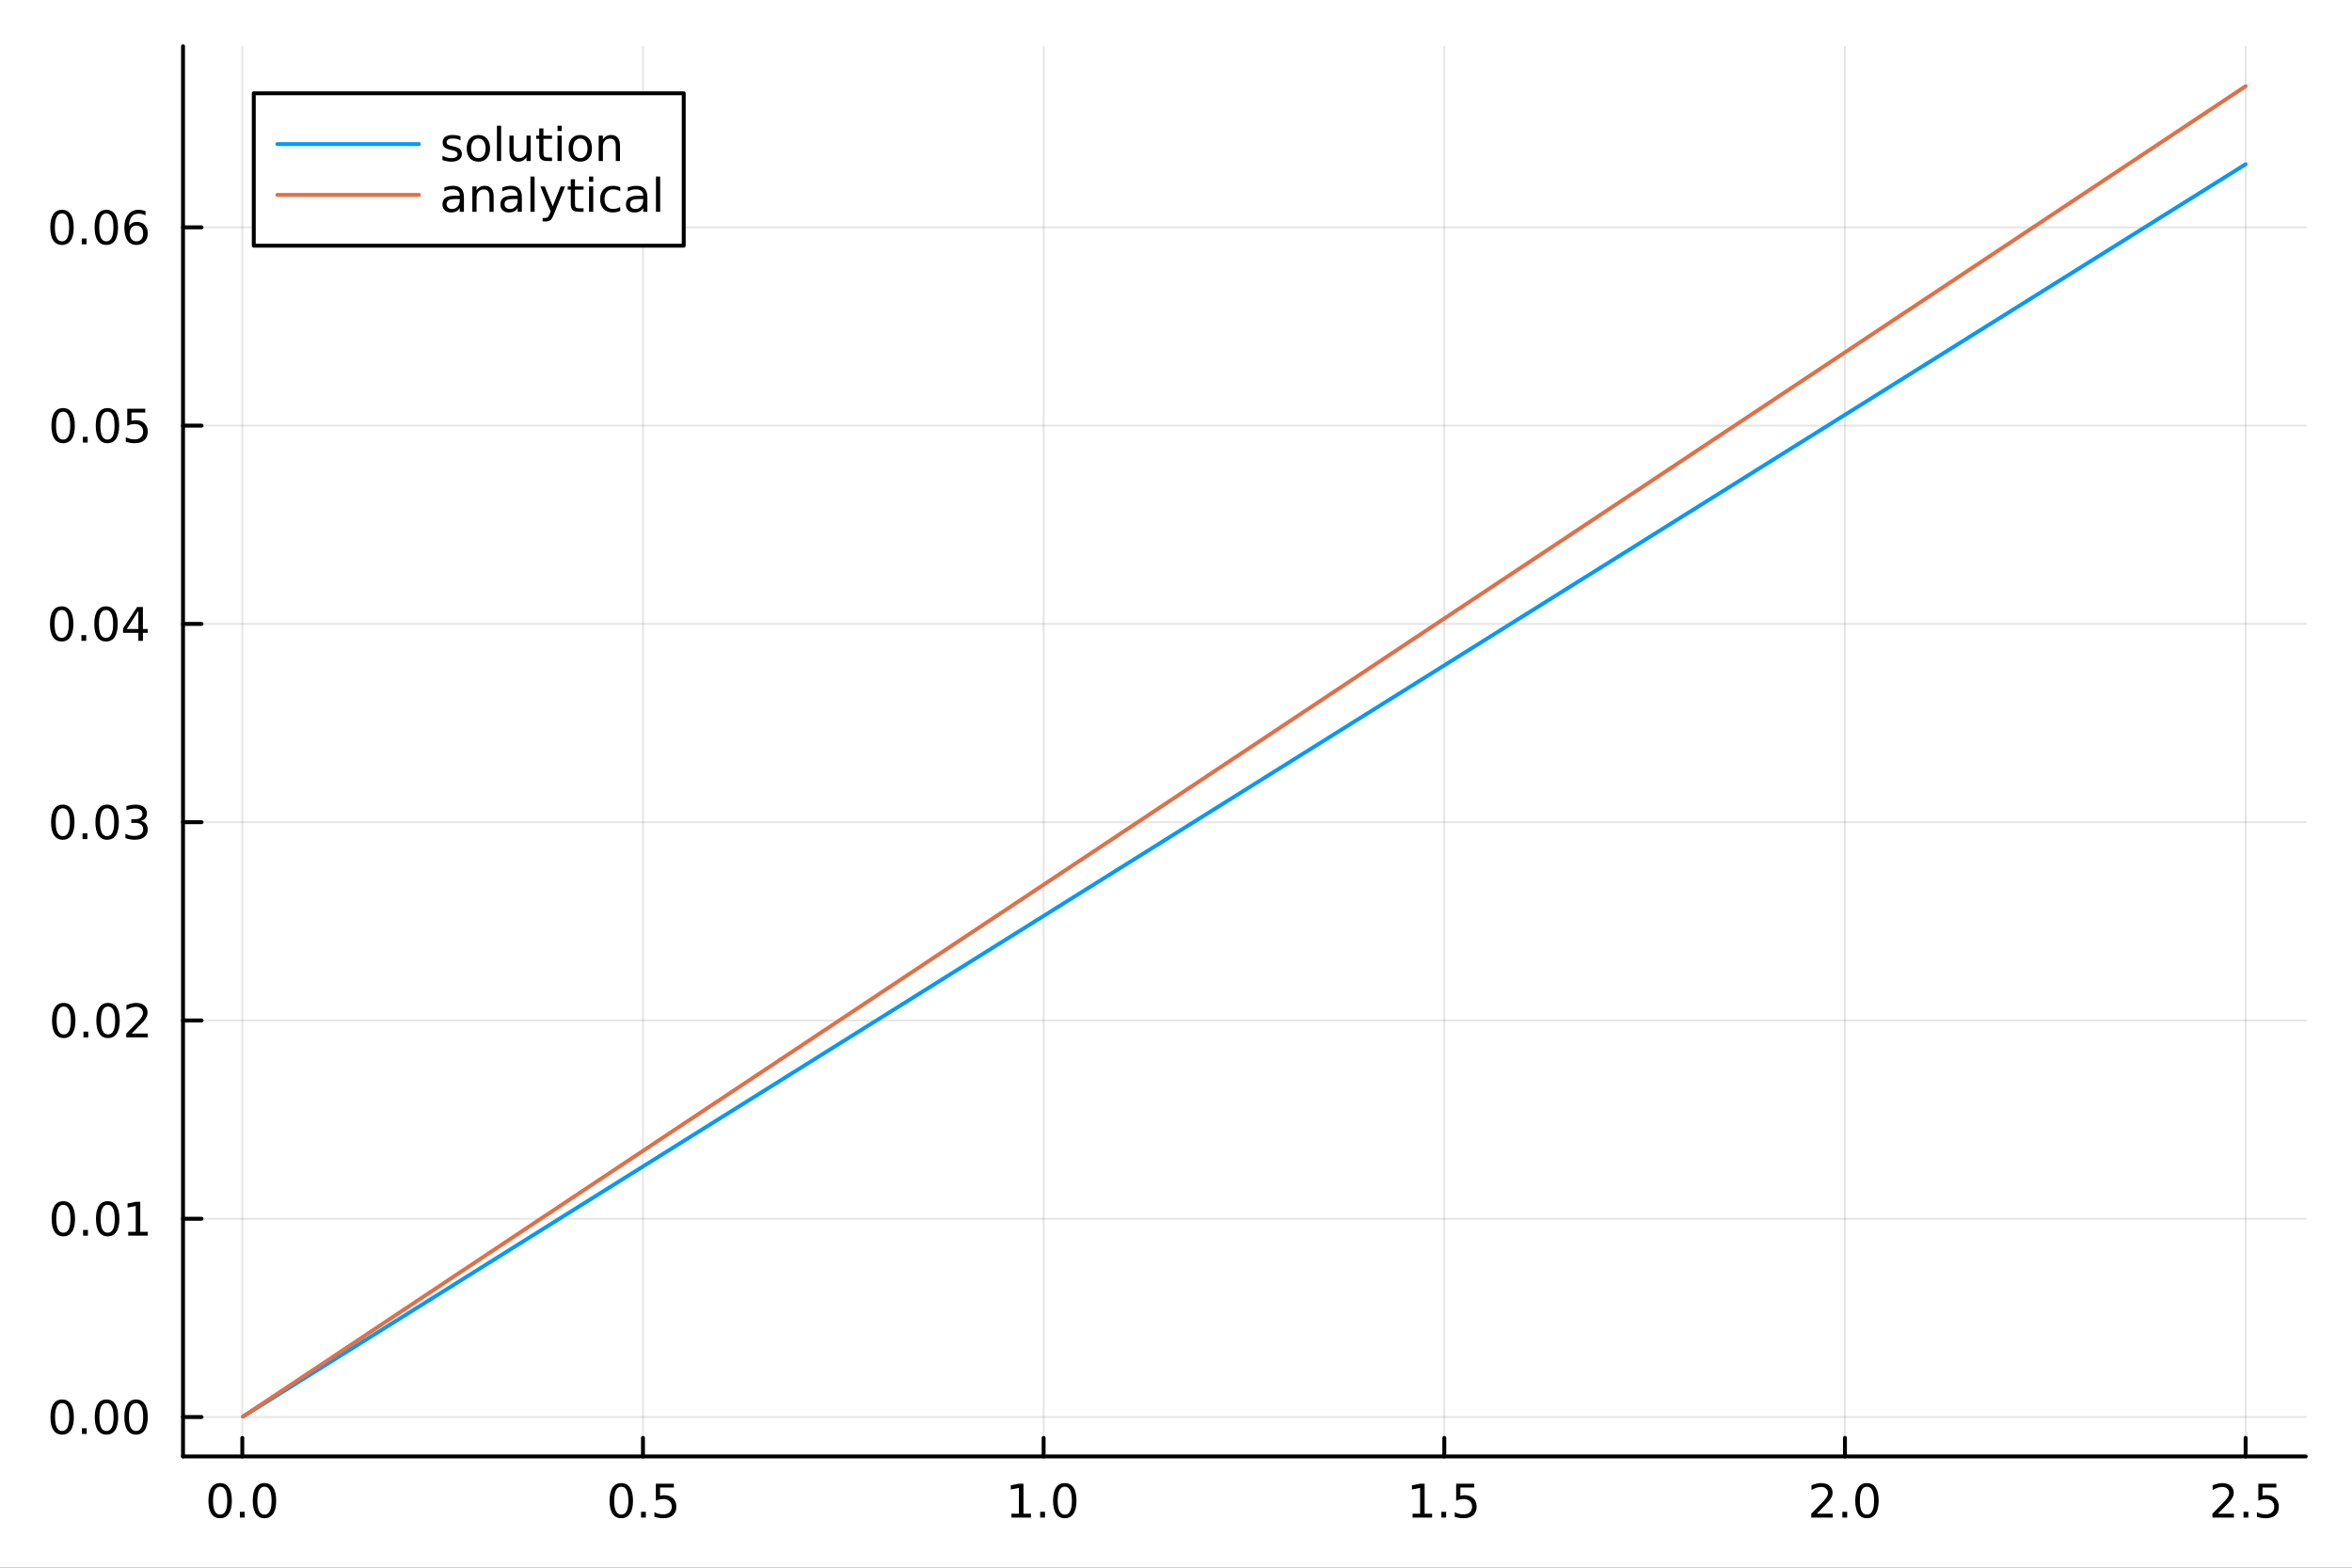<?xml version="1.0" encoding="utf-8"?>
<svg xmlns="http://www.w3.org/2000/svg" xmlns:xlink="http://www.w3.org/1999/xlink" width="600" height="400" viewBox="0 0 2400 1600">
<rect x="0" y="0" width="2400" height="1600" fill="#333333" stroke="none"/>
<defs>
  <clipPath id="clip720">
    <rect x="0" y="0" width="2400" height="1600"/>
  </clipPath>
</defs>
<path clip-path="url(#clip720)" d="M0 1600 L2400 1600 L2400 0 L0 0  Z" fill="#ffffff" fill-rule="evenodd" fill-opacity="1"/>
<defs>
  <clipPath id="clip721">
    <rect x="480" y="0" width="1681" height="1600"/>
  </clipPath>
</defs>
<path clip-path="url(#clip720)" d="M186.76 1486.45 L2352.76 1486.45 L2352.76 47.244 L186.76 47.244  Z" fill="#ffffff" fill-rule="evenodd" fill-opacity="1"/>
<defs>
  <clipPath id="clip722">
    <rect x="186" y="47" width="2167" height="1440"/>
  </clipPath>
</defs>
<polyline clip-path="url(#clip722)" style="stroke:#000000; stroke-linecap:round; stroke-linejoin:round; stroke-width:2; stroke-opacity:0.1; fill:none" points="247.244,1486.45 247.244,47.244 "/>
<polyline clip-path="url(#clip722)" style="stroke:#000000; stroke-linecap:round; stroke-linejoin:round; stroke-width:2; stroke-opacity:0.1; fill:none" points="656.086,1486.45 656.086,47.244 "/>
<polyline clip-path="url(#clip722)" style="stroke:#000000; stroke-linecap:round; stroke-linejoin:round; stroke-width:2; stroke-opacity:0.1; fill:none" points="1064.93,1486.45 1064.93,47.244 "/>
<polyline clip-path="url(#clip722)" style="stroke:#000000; stroke-linecap:round; stroke-linejoin:round; stroke-width:2; stroke-opacity:0.1; fill:none" points="1473.77,1486.45 1473.77,47.244 "/>
<polyline clip-path="url(#clip722)" style="stroke:#000000; stroke-linecap:round; stroke-linejoin:round; stroke-width:2; stroke-opacity:0.1; fill:none" points="1882.61,1486.45 1882.61,47.244 "/>
<polyline clip-path="url(#clip722)" style="stroke:#000000; stroke-linecap:round; stroke-linejoin:round; stroke-width:2; stroke-opacity:0.1; fill:none" points="2291.45,1486.45 2291.45,47.244 "/>
<polyline clip-path="url(#clip720)" style="stroke:#000000; stroke-linecap:round; stroke-linejoin:round; stroke-width:4; stroke-opacity:1; fill:none" points="186.76,1486.45 2352.76,1486.45 "/>
<polyline clip-path="url(#clip720)" style="stroke:#000000; stroke-linecap:round; stroke-linejoin:round; stroke-width:4; stroke-opacity:1; fill:none" points="247.244,1486.45 247.244,1467.55 "/>
<polyline clip-path="url(#clip720)" style="stroke:#000000; stroke-linecap:round; stroke-linejoin:round; stroke-width:4; stroke-opacity:1; fill:none" points="656.086,1486.45 656.086,1467.55 "/>
<polyline clip-path="url(#clip720)" style="stroke:#000000; stroke-linecap:round; stroke-linejoin:round; stroke-width:4; stroke-opacity:1; fill:none" points="1064.93,1486.45 1064.93,1467.55 "/>
<polyline clip-path="url(#clip720)" style="stroke:#000000; stroke-linecap:round; stroke-linejoin:round; stroke-width:4; stroke-opacity:1; fill:none" points="1473.77,1486.45 1473.77,1467.55 "/>
<polyline clip-path="url(#clip720)" style="stroke:#000000; stroke-linecap:round; stroke-linejoin:round; stroke-width:4; stroke-opacity:1; fill:none" points="1882.61,1486.45 1882.61,1467.55 "/>
<polyline clip-path="url(#clip720)" style="stroke:#000000; stroke-linecap:round; stroke-linejoin:round; stroke-width:4; stroke-opacity:1; fill:none" points="2291.45,1486.45 2291.45,1467.55 "/>
<path clip-path="url(#clip720)" d="M224.629 1517.37 Q221.017 1517.37 219.189 1520.93 Q217.383 1524.47 217.383 1531.6 Q217.383 1538.71 219.189 1542.27 Q221.017 1545.82 224.629 1545.82 Q228.263 1545.82 230.068 1542.27 Q231.897 1538.71 231.897 1531.6 Q231.897 1524.47 230.068 1520.93 Q228.263 1517.37 224.629 1517.37 M224.629 1513.66 Q230.439 1513.66 233.494 1518.27 Q236.573 1522.85 236.573 1531.6 Q236.573 1540.33 233.494 1544.94 Q230.439 1549.52 224.629 1549.52 Q218.818 1549.52 215.74 1544.94 Q212.684 1540.33 212.684 1531.6 Q212.684 1522.85 215.74 1518.27 Q218.818 1513.66 224.629 1513.66 Z" fill="#000000" fill-rule="nonzero" fill-opacity="1" /><path clip-path="url(#clip720)" d="M244.791 1542.97 L249.675 1542.97 L249.675 1548.85 L244.791 1548.85 L244.791 1542.97 Z" fill="#000000" fill-rule="nonzero" fill-opacity="1" /><path clip-path="url(#clip720)" d="M269.86 1517.37 Q266.249 1517.37 264.42 1520.93 Q262.614 1524.47 262.614 1531.6 Q262.614 1538.71 264.42 1542.27 Q266.249 1545.82 269.86 1545.82 Q273.494 1545.82 275.3 1542.27 Q277.128 1538.71 277.128 1531.6 Q277.128 1524.47 275.3 1520.93 Q273.494 1517.37 269.86 1517.37 M269.86 1513.66 Q275.67 1513.66 278.726 1518.27 Q281.804 1522.85 281.804 1531.6 Q281.804 1540.33 278.726 1544.94 Q275.67 1549.52 269.86 1549.52 Q264.05 1549.52 260.971 1544.94 Q257.915 1540.33 257.915 1531.6 Q257.915 1522.85 260.971 1518.27 Q264.05 1513.66 269.86 1513.66 Z" fill="#000000" fill-rule="nonzero" fill-opacity="1" /><path clip-path="url(#clip720)" d="M633.968 1517.37 Q630.357 1517.37 628.528 1520.93 Q626.723 1524.47 626.723 1531.6 Q626.723 1538.71 628.528 1542.27 Q630.357 1545.82 633.968 1545.82 Q637.602 1545.82 639.408 1542.27 Q641.237 1538.71 641.237 1531.6 Q641.237 1524.47 639.408 1520.93 Q637.602 1517.37 633.968 1517.37 M633.968 1513.66 Q639.778 1513.66 642.834 1518.27 Q645.913 1522.85 645.913 1531.6 Q645.913 1540.33 642.834 1544.94 Q639.778 1549.52 633.968 1549.52 Q628.158 1549.52 625.079 1544.94 Q622.024 1540.33 622.024 1531.6 Q622.024 1522.85 625.079 1518.27 Q628.158 1513.66 633.968 1513.66 Z" fill="#000000" fill-rule="nonzero" fill-opacity="1" /><path clip-path="url(#clip720)" d="M654.13 1542.97 L659.014 1542.97 L659.014 1548.85 L654.13 1548.85 L654.13 1542.97 Z" fill="#000000" fill-rule="nonzero" fill-opacity="1" /><path clip-path="url(#clip720)" d="M669.246 1514.29 L687.602 1514.29 L687.602 1518.22 L673.528 1518.22 L673.528 1526.7 Q674.547 1526.35 675.565 1526.19 Q676.584 1526 677.602 1526 Q683.389 1526 686.769 1529.17 Q690.149 1532.34 690.149 1537.76 Q690.149 1543.34 686.676 1546.44 Q683.204 1549.52 676.885 1549.52 Q674.709 1549.52 672.44 1549.15 Q670.195 1548.78 667.788 1548.04 L667.788 1543.34 Q669.871 1544.47 672.093 1545.03 Q674.315 1545.58 676.792 1545.58 Q680.797 1545.58 683.135 1543.48 Q685.473 1541.37 685.473 1537.76 Q685.473 1534.15 683.135 1532.04 Q680.797 1529.94 676.792 1529.94 Q674.917 1529.94 673.042 1530.35 Q671.19 1530.77 669.246 1531.65 L669.246 1514.29 Z" fill="#000000" fill-rule="nonzero" fill-opacity="1" /><path clip-path="url(#clip720)" d="M1032.08 1544.91 L1039.72 1544.91 L1039.72 1518.55 L1031.41 1520.21 L1031.41 1515.95 L1039.67 1514.29 L1044.35 1514.29 L1044.35 1544.91 L1051.99 1544.91 L1051.99 1548.85 L1032.08 1548.85 L1032.08 1544.91 Z" fill="#000000" fill-rule="nonzero" fill-opacity="1" /><path clip-path="url(#clip720)" d="M1061.43 1542.97 L1066.32 1542.97 L1066.32 1548.85 L1061.43 1548.85 L1061.43 1542.97 Z" fill="#000000" fill-rule="nonzero" fill-opacity="1" /><path clip-path="url(#clip720)" d="M1086.5 1517.37 Q1082.89 1517.37 1081.06 1520.93 Q1079.26 1524.47 1079.26 1531.6 Q1079.26 1538.71 1081.06 1542.27 Q1082.89 1545.82 1086.5 1545.82 Q1090.14 1545.82 1091.94 1542.27 Q1093.77 1538.71 1093.77 1531.6 Q1093.77 1524.47 1091.94 1520.93 Q1090.14 1517.37 1086.5 1517.37 M1086.5 1513.66 Q1092.31 1513.66 1095.37 1518.27 Q1098.45 1522.85 1098.45 1531.6 Q1098.45 1540.33 1095.37 1544.94 Q1092.31 1549.52 1086.5 1549.52 Q1080.69 1549.52 1077.61 1544.94 Q1074.56 1540.33 1074.56 1531.6 Q1074.56 1522.85 1077.61 1518.27 Q1080.69 1513.66 1086.5 1513.66 Z" fill="#000000" fill-rule="nonzero" fill-opacity="1" /><path clip-path="url(#clip720)" d="M1441.42 1544.91 L1449.06 1544.91 L1449.06 1518.55 L1440.75 1520.21 L1440.75 1515.95 L1449.01 1514.29 L1453.69 1514.29 L1453.69 1544.91 L1461.33 1544.91 L1461.33 1548.85 L1441.42 1548.85 L1441.42 1544.91 Z" fill="#000000" fill-rule="nonzero" fill-opacity="1" /><path clip-path="url(#clip720)" d="M1470.77 1542.97 L1475.66 1542.97 L1475.66 1548.85 L1470.77 1548.85 L1470.77 1542.97 Z" fill="#000000" fill-rule="nonzero" fill-opacity="1" /><path clip-path="url(#clip720)" d="M1485.89 1514.29 L1504.24 1514.29 L1504.24 1518.22 L1490.17 1518.22 L1490.17 1526.7 Q1491.19 1526.35 1492.21 1526.19 Q1493.23 1526 1494.24 1526 Q1500.03 1526 1503.41 1529.17 Q1506.79 1532.34 1506.79 1537.76 Q1506.79 1543.34 1503.32 1546.44 Q1499.85 1549.52 1493.53 1549.52 Q1491.35 1549.52 1489.08 1549.15 Q1486.84 1548.78 1484.43 1548.04 L1484.43 1543.34 Q1486.51 1544.47 1488.74 1545.03 Q1490.96 1545.58 1493.43 1545.58 Q1497.44 1545.58 1499.78 1543.48 Q1502.11 1541.37 1502.11 1537.76 Q1502.11 1534.15 1499.78 1532.04 Q1497.44 1529.94 1493.43 1529.94 Q1491.56 1529.94 1489.68 1530.35 Q1487.83 1530.77 1485.89 1531.65 L1485.89 1514.29 Z" fill="#000000" fill-rule="nonzero" fill-opacity="1" /><path clip-path="url(#clip720)" d="M1853.85 1544.91 L1870.17 1544.91 L1870.17 1548.85 L1848.23 1548.85 L1848.23 1544.91 Q1850.89 1542.16 1855.47 1537.53 Q1860.08 1532.88 1861.26 1531.53 Q1863.5 1529.01 1864.38 1527.27 Q1865.29 1525.51 1865.29 1523.82 Q1865.29 1521.07 1863.34 1519.33 Q1861.42 1517.6 1858.32 1517.6 Q1856.12 1517.6 1853.67 1518.36 Q1851.24 1519.13 1848.46 1520.68 L1848.46 1515.95 Q1851.28 1514.82 1853.73 1514.24 Q1856.19 1513.66 1858.23 1513.66 Q1863.6 1513.66 1866.79 1516.35 Q1869.98 1519.03 1869.98 1523.52 Q1869.98 1525.65 1869.17 1527.57 Q1868.39 1529.47 1866.28 1532.07 Q1865.7 1532.74 1862.6 1535.95 Q1859.5 1539.15 1853.85 1544.91 Z" fill="#000000" fill-rule="nonzero" fill-opacity="1" /><path clip-path="url(#clip720)" d="M1879.98 1542.97 L1884.87 1542.97 L1884.87 1548.85 L1879.98 1548.85 L1879.98 1542.97 Z" fill="#000000" fill-rule="nonzero" fill-opacity="1" /><path clip-path="url(#clip720)" d="M1905.05 1517.37 Q1901.44 1517.37 1899.61 1520.93 Q1897.81 1524.47 1897.81 1531.6 Q1897.81 1538.71 1899.61 1542.27 Q1901.44 1545.82 1905.05 1545.82 Q1908.69 1545.82 1910.49 1542.27 Q1912.32 1538.71 1912.32 1531.6 Q1912.32 1524.47 1910.49 1520.93 Q1908.69 1517.37 1905.05 1517.37 M1905.05 1513.66 Q1910.86 1513.66 1913.92 1518.27 Q1917 1522.85 1917 1531.6 Q1917 1540.33 1913.92 1544.94 Q1910.86 1549.52 1905.05 1549.52 Q1899.24 1549.52 1896.17 1544.94 Q1893.11 1540.33 1893.11 1531.6 Q1893.11 1522.85 1896.17 1518.27 Q1899.24 1513.66 1905.05 1513.66 Z" fill="#000000" fill-rule="nonzero" fill-opacity="1" /><path clip-path="url(#clip720)" d="M2263.19 1544.91 L2279.51 1544.91 L2279.51 1548.85 L2257.57 1548.85 L2257.57 1544.91 Q2260.23 1542.16 2264.81 1537.53 Q2269.42 1532.88 2270.6 1531.53 Q2272.84 1529.01 2273.72 1527.27 Q2274.63 1525.51 2274.63 1523.82 Q2274.63 1521.07 2272.68 1519.33 Q2270.76 1517.6 2267.66 1517.6 Q2265.46 1517.6 2263.01 1518.36 Q2260.57 1519.13 2257.8 1520.68 L2257.8 1515.95 Q2260.62 1514.82 2263.07 1514.24 Q2265.53 1513.66 2267.57 1513.66 Q2272.94 1513.66 2276.13 1516.35 Q2279.32 1519.03 2279.32 1523.52 Q2279.32 1525.65 2278.51 1527.57 Q2277.73 1529.47 2275.62 1532.07 Q2275.04 1532.74 2271.94 1535.95 Q2268.84 1539.15 2263.19 1544.91 Z" fill="#000000" fill-rule="nonzero" fill-opacity="1" /><path clip-path="url(#clip720)" d="M2289.32 1542.97 L2294.21 1542.97 L2294.21 1548.85 L2289.32 1548.85 L2289.32 1542.97 Z" fill="#000000" fill-rule="nonzero" fill-opacity="1" /><path clip-path="url(#clip720)" d="M2304.44 1514.29 L2322.8 1514.29 L2322.8 1518.22 L2308.72 1518.22 L2308.72 1526.7 Q2309.74 1526.35 2310.76 1526.19 Q2311.78 1526 2312.8 1526 Q2318.58 1526 2321.96 1529.17 Q2325.34 1532.34 2325.34 1537.76 Q2325.34 1543.34 2321.87 1546.44 Q2318.4 1549.52 2312.08 1549.52 Q2309.9 1549.52 2307.63 1549.15 Q2305.39 1548.78 2302.98 1548.04 L2302.98 1543.34 Q2305.07 1544.47 2307.29 1545.03 Q2309.51 1545.58 2311.99 1545.58 Q2315.99 1545.58 2318.33 1543.48 Q2320.67 1541.37 2320.67 1537.76 Q2320.67 1534.15 2318.33 1532.04 Q2315.99 1529.94 2311.99 1529.94 Q2310.11 1529.94 2308.24 1530.35 Q2306.38 1530.77 2304.44 1531.65 L2304.44 1514.29 Z" fill="#000000" fill-rule="nonzero" fill-opacity="1" /><polyline clip-path="url(#clip722)" style="stroke:#000000; stroke-linecap:round; stroke-linejoin:round; stroke-width:2; stroke-opacity:0.1; fill:none" points="186.76,1446.23 2352.76,1446.23 "/>
<polyline clip-path="url(#clip722)" style="stroke:#000000; stroke-linecap:round; stroke-linejoin:round; stroke-width:2; stroke-opacity:0.1; fill:none" points="186.76,1243.86 2352.76,1243.86 "/>
<polyline clip-path="url(#clip722)" style="stroke:#000000; stroke-linecap:round; stroke-linejoin:round; stroke-width:2; stroke-opacity:0.1; fill:none" points="186.76,1041.5 2352.76,1041.5 "/>
<polyline clip-path="url(#clip722)" style="stroke:#000000; stroke-linecap:round; stroke-linejoin:round; stroke-width:2; stroke-opacity:0.1; fill:none" points="186.76,839.135 2352.76,839.135 "/>
<polyline clip-path="url(#clip722)" style="stroke:#000000; stroke-linecap:round; stroke-linejoin:round; stroke-width:2; stroke-opacity:0.1; fill:none" points="186.76,636.771 2352.76,636.771 "/>
<polyline clip-path="url(#clip722)" style="stroke:#000000; stroke-linecap:round; stroke-linejoin:round; stroke-width:2; stroke-opacity:0.1; fill:none" points="186.76,434.407 2352.76,434.407 "/>
<polyline clip-path="url(#clip722)" style="stroke:#000000; stroke-linecap:round; stroke-linejoin:round; stroke-width:2; stroke-opacity:0.1; fill:none" points="186.76,232.043 2352.76,232.043 "/>
<polyline clip-path="url(#clip720)" style="stroke:#000000; stroke-linecap:round; stroke-linejoin:round; stroke-width:4; stroke-opacity:1; fill:none" points="186.76,1486.45 186.76,47.244 "/>
<polyline clip-path="url(#clip720)" style="stroke:#000000; stroke-linecap:round; stroke-linejoin:round; stroke-width:4; stroke-opacity:1; fill:none" points="186.76,1446.23 205.658,1446.23 "/>
<polyline clip-path="url(#clip720)" style="stroke:#000000; stroke-linecap:round; stroke-linejoin:round; stroke-width:4; stroke-opacity:1; fill:none" points="186.76,1243.86 205.658,1243.86 "/>
<polyline clip-path="url(#clip720)" style="stroke:#000000; stroke-linecap:round; stroke-linejoin:round; stroke-width:4; stroke-opacity:1; fill:none" points="186.76,1041.5 205.658,1041.5 "/>
<polyline clip-path="url(#clip720)" style="stroke:#000000; stroke-linecap:round; stroke-linejoin:round; stroke-width:4; stroke-opacity:1; fill:none" points="186.76,839.135 205.658,839.135 "/>
<polyline clip-path="url(#clip720)" style="stroke:#000000; stroke-linecap:round; stroke-linejoin:round; stroke-width:4; stroke-opacity:1; fill:none" points="186.76,636.771 205.658,636.771 "/>
<polyline clip-path="url(#clip720)" style="stroke:#000000; stroke-linecap:round; stroke-linejoin:round; stroke-width:4; stroke-opacity:1; fill:none" points="186.76,434.407 205.658,434.407 "/>
<polyline clip-path="url(#clip720)" style="stroke:#000000; stroke-linecap:round; stroke-linejoin:round; stroke-width:4; stroke-opacity:1; fill:none" points="186.76,232.043 205.658,232.043 "/>
<path clip-path="url(#clip720)" d="M63.423 1432.03 Q59.812 1432.03 57.983 1435.59 Q56.177 1439.13 56.177 1446.26 Q56.177 1453.37 57.983 1456.93 Q59.812 1460.47 63.423 1460.47 Q67.057 1460.47 68.862 1456.93 Q70.691 1453.37 70.691 1446.26 Q70.691 1439.13 68.862 1435.59 Q67.057 1432.03 63.423 1432.03 M63.423 1428.32 Q69.233 1428.32 72.288 1432.93 Q75.367 1437.51 75.367 1446.26 Q75.367 1454.99 72.288 1459.6 Q69.233 1464.18 63.423 1464.18 Q57.612 1464.18 54.534 1459.6 Q51.478 1454.99 51.478 1446.26 Q51.478 1437.51 54.534 1432.93 Q57.612 1428.32 63.423 1428.32 Z" fill="#000000" fill-rule="nonzero" fill-opacity="1" /><path clip-path="url(#clip720)" d="M83.585 1457.63 L88.469 1457.63 L88.469 1463.51 L83.585 1463.51 L83.585 1457.63 Z" fill="#000000" fill-rule="nonzero" fill-opacity="1" /><path clip-path="url(#clip720)" d="M108.654 1432.03 Q105.043 1432.03 103.214 1435.59 Q101.409 1439.13 101.409 1446.26 Q101.409 1453.37 103.214 1456.93 Q105.043 1460.47 108.654 1460.47 Q112.288 1460.47 114.094 1456.93 Q115.922 1453.37 115.922 1446.26 Q115.922 1439.13 114.094 1435.59 Q112.288 1432.03 108.654 1432.03 M108.654 1428.32 Q114.464 1428.32 117.52 1432.93 Q120.598 1437.51 120.598 1446.26 Q120.598 1454.99 117.52 1459.6 Q114.464 1464.18 108.654 1464.18 Q102.844 1464.18 99.765 1459.6 Q96.71 1454.99 96.71 1446.26 Q96.71 1437.51 99.765 1432.93 Q102.844 1428.32 108.654 1428.32 Z" fill="#000000" fill-rule="nonzero" fill-opacity="1" /><path clip-path="url(#clip720)" d="M138.816 1432.03 Q135.205 1432.03 133.376 1435.59 Q131.57 1439.13 131.57 1446.26 Q131.57 1453.37 133.376 1456.93 Q135.205 1460.47 138.816 1460.47 Q142.45 1460.47 144.256 1456.93 Q146.084 1453.37 146.084 1446.26 Q146.084 1439.13 144.256 1435.59 Q142.45 1432.03 138.816 1432.03 M138.816 1428.32 Q144.626 1428.32 147.681 1432.93 Q150.76 1437.51 150.76 1446.26 Q150.76 1454.99 147.681 1459.6 Q144.626 1464.18 138.816 1464.18 Q133.006 1464.18 129.927 1459.6 Q126.871 1454.99 126.871 1446.26 Q126.871 1437.51 129.927 1432.93 Q133.006 1428.32 138.816 1428.32 Z" fill="#000000" fill-rule="nonzero" fill-opacity="1" /><path clip-path="url(#clip720)" d="M64.65 1229.66 Q61.038 1229.66 59.21 1233.23 Q57.404 1236.77 57.404 1243.9 Q57.404 1251 59.21 1254.57 Q61.038 1258.11 64.65 1258.11 Q68.284 1258.11 70.089 1254.57 Q71.918 1251 71.918 1243.9 Q71.918 1236.77 70.089 1233.23 Q68.284 1229.66 64.65 1229.66 M64.65 1225.96 Q70.46 1225.96 73.515 1230.56 Q76.594 1235.15 76.594 1243.9 Q76.594 1252.62 73.515 1257.23 Q70.46 1261.81 64.65 1261.81 Q58.839 1261.81 55.761 1257.23 Q52.705 1252.62 52.705 1243.9 Q52.705 1235.15 55.761 1230.56 Q58.839 1225.96 64.65 1225.96 Z" fill="#000000" fill-rule="nonzero" fill-opacity="1" /><path clip-path="url(#clip720)" d="M84.811 1255.26 L89.696 1255.26 L89.696 1261.14 L84.811 1261.14 L84.811 1255.26 Z" fill="#000000" fill-rule="nonzero" fill-opacity="1" /><path clip-path="url(#clip720)" d="M109.881 1229.66 Q106.27 1229.66 104.441 1233.23 Q102.635 1236.77 102.635 1243.9 Q102.635 1251 104.441 1254.57 Q106.27 1258.11 109.881 1258.11 Q113.515 1258.11 115.32 1254.57 Q117.149 1251 117.149 1243.9 Q117.149 1236.77 115.32 1233.23 Q113.515 1229.66 109.881 1229.66 M109.881 1225.96 Q115.691 1225.96 118.746 1230.56 Q121.825 1235.15 121.825 1243.9 Q121.825 1252.62 118.746 1257.23 Q115.691 1261.81 109.881 1261.81 Q104.071 1261.81 100.992 1257.23 Q97.936 1252.62 97.936 1243.9 Q97.936 1235.15 100.992 1230.56 Q104.071 1225.96 109.881 1225.96 Z" fill="#000000" fill-rule="nonzero" fill-opacity="1" /><path clip-path="url(#clip720)" d="M130.853 1257.21 L138.492 1257.21 L138.492 1230.84 L130.182 1232.51 L130.182 1228.25 L138.445 1226.58 L143.121 1226.58 L143.121 1257.21 L150.76 1257.21 L150.76 1261.14 L130.853 1261.14 L130.853 1257.21 Z" fill="#000000" fill-rule="nonzero" fill-opacity="1" /><path clip-path="url(#clip720)" d="M65.02 1027.3 Q61.409 1027.3 59.58 1030.86 Q57.775 1034.4 57.775 1041.53 Q57.775 1048.64 59.58 1052.21 Q61.409 1055.75 65.02 1055.75 Q68.654 1055.75 70.46 1052.21 Q72.288 1048.64 72.288 1041.53 Q72.288 1034.4 70.46 1030.86 Q68.654 1027.3 65.02 1027.3 M65.02 1023.59 Q70.83 1023.59 73.885 1028.2 Q76.964 1032.78 76.964 1041.53 Q76.964 1050.26 73.885 1054.87 Q70.83 1059.45 65.02 1059.45 Q59.21 1059.45 56.131 1054.87 Q53.075 1050.26 53.075 1041.53 Q53.075 1032.78 56.131 1028.2 Q59.21 1023.59 65.02 1023.59 Z" fill="#000000" fill-rule="nonzero" fill-opacity="1" /><path clip-path="url(#clip720)" d="M85.182 1052.9 L90.066 1052.9 L90.066 1058.78 L85.182 1058.78 L85.182 1052.9 Z" fill="#000000" fill-rule="nonzero" fill-opacity="1" /><path clip-path="url(#clip720)" d="M110.251 1027.3 Q106.64 1027.3 104.811 1030.86 Q103.006 1034.4 103.006 1041.53 Q103.006 1048.64 104.811 1052.21 Q106.64 1055.75 110.251 1055.75 Q113.885 1055.75 115.691 1052.21 Q117.52 1048.64 117.52 1041.53 Q117.52 1034.4 115.691 1030.86 Q113.885 1027.3 110.251 1027.3 M110.251 1023.59 Q116.061 1023.59 119.117 1028.2 Q122.195 1032.78 122.195 1041.53 Q122.195 1050.26 119.117 1054.87 Q116.061 1059.45 110.251 1059.45 Q104.441 1059.45 101.362 1054.87 Q98.307 1050.26 98.307 1041.53 Q98.307 1032.78 101.362 1028.2 Q104.441 1023.59 110.251 1023.59 Z" fill="#000000" fill-rule="nonzero" fill-opacity="1" /><path clip-path="url(#clip720)" d="M134.441 1054.84 L150.76 1054.84 L150.76 1058.78 L128.816 1058.78 L128.816 1054.84 Q131.478 1052.09 136.061 1047.46 Q140.668 1042.81 141.848 1041.46 Q144.093 1038.94 144.973 1037.21 Q145.876 1035.45 145.876 1033.76 Q145.876 1031 143.931 1029.27 Q142.01 1027.53 138.908 1027.53 Q136.709 1027.53 134.256 1028.29 Q131.825 1029.06 129.047 1030.61 L129.047 1025.89 Q131.871 1024.75 134.325 1024.17 Q136.779 1023.59 138.816 1023.59 Q144.186 1023.59 147.38 1026.28 Q150.575 1028.96 150.575 1033.46 Q150.575 1035.58 149.765 1037.51 Q148.978 1039.4 146.871 1042 Q146.293 1042.67 143.191 1045.89 Q140.089 1049.08 134.441 1054.84 Z" fill="#000000" fill-rule="nonzero" fill-opacity="1" /><path clip-path="url(#clip720)" d="M64.071 824.934 Q60.46 824.934 58.631 828.499 Q56.825 832.04 56.825 839.17 Q56.825 846.276 58.631 849.841 Q60.46 853.383 64.071 853.383 Q67.705 853.383 69.51 849.841 Q71.339 846.276 71.339 839.17 Q71.339 832.04 69.51 828.499 Q67.705 824.934 64.071 824.934 M64.071 821.23 Q69.881 821.23 72.936 825.837 Q76.015 830.42 76.015 839.17 Q76.015 847.897 72.936 852.503 Q69.881 857.086 64.071 857.086 Q58.261 857.086 55.182 852.503 Q52.126 847.897 52.126 839.17 Q52.126 830.42 55.182 825.837 Q58.261 821.23 64.071 821.23 Z" fill="#000000" fill-rule="nonzero" fill-opacity="1" /><path clip-path="url(#clip720)" d="M84.233 850.536 L89.117 850.536 L89.117 856.415 L84.233 856.415 L84.233 850.536 Z" fill="#000000" fill-rule="nonzero" fill-opacity="1" /><path clip-path="url(#clip720)" d="M109.302 824.934 Q105.691 824.934 103.862 828.499 Q102.057 832.04 102.057 839.17 Q102.057 846.276 103.862 849.841 Q105.691 853.383 109.302 853.383 Q112.936 853.383 114.742 849.841 Q116.57 846.276 116.57 839.17 Q116.57 832.04 114.742 828.499 Q112.936 824.934 109.302 824.934 M109.302 821.23 Q115.112 821.23 118.168 825.837 Q121.246 830.42 121.246 839.17 Q121.246 847.897 118.168 852.503 Q115.112 857.086 109.302 857.086 Q103.492 857.086 100.413 852.503 Q97.358 847.897 97.358 839.17 Q97.358 830.42 100.413 825.837 Q103.492 821.23 109.302 821.23 Z" fill="#000000" fill-rule="nonzero" fill-opacity="1" /><path clip-path="url(#clip720)" d="M143.631 837.781 Q146.987 838.499 148.862 840.767 Q150.76 843.036 150.76 846.369 Q150.76 851.485 147.242 854.286 Q143.723 857.086 137.242 857.086 Q135.066 857.086 132.751 856.647 Q130.459 856.23 128.006 855.374 L128.006 850.86 Q129.95 851.994 132.265 852.573 Q134.58 853.151 137.103 853.151 Q141.501 853.151 143.793 851.415 Q146.107 849.679 146.107 846.369 Q146.107 843.313 143.955 841.6 Q141.825 839.864 138.006 839.864 L133.978 839.864 L133.978 836.022 L138.191 836.022 Q141.64 836.022 143.468 834.656 Q145.297 833.267 145.297 830.675 Q145.297 828.013 143.399 826.601 Q141.524 825.165 138.006 825.165 Q136.084 825.165 133.885 825.582 Q131.686 825.999 129.047 826.878 L129.047 822.712 Q131.709 821.971 134.024 821.601 Q136.362 821.23 138.422 821.23 Q143.746 821.23 146.848 823.661 Q149.95 826.068 149.95 830.188 Q149.95 833.059 148.306 835.05 Q146.663 837.017 143.631 837.781 Z" fill="#000000" fill-rule="nonzero" fill-opacity="1" /><path clip-path="url(#clip720)" d="M62.937 622.57 Q59.325 622.57 57.497 626.135 Q55.691 629.676 55.691 636.806 Q55.691 643.912 57.497 647.477 Q59.325 651.019 62.937 651.019 Q66.571 651.019 68.376 647.477 Q70.205 643.912 70.205 636.806 Q70.205 629.676 68.376 626.135 Q66.571 622.57 62.937 622.57 M62.937 618.866 Q68.747 618.866 71.802 623.473 Q74.881 628.056 74.881 636.806 Q74.881 645.533 71.802 650.139 Q68.747 654.723 62.937 654.723 Q57.126 654.723 54.048 650.139 Q50.992 645.533 50.992 636.806 Q50.992 628.056 54.048 623.473 Q57.126 618.866 62.937 618.866 Z" fill="#000000" fill-rule="nonzero" fill-opacity="1" /><path clip-path="url(#clip720)" d="M83.098 648.172 L87.983 648.172 L87.983 654.051 L83.098 654.051 L83.098 648.172 Z" fill="#000000" fill-rule="nonzero" fill-opacity="1" /><path clip-path="url(#clip720)" d="M108.168 622.57 Q104.557 622.57 102.728 626.135 Q100.922 629.676 100.922 636.806 Q100.922 643.912 102.728 647.477 Q104.557 651.019 108.168 651.019 Q111.802 651.019 113.608 647.477 Q115.436 643.912 115.436 636.806 Q115.436 629.676 113.608 626.135 Q111.802 622.57 108.168 622.57 M108.168 618.866 Q113.978 618.866 117.033 623.473 Q120.112 628.056 120.112 636.806 Q120.112 645.533 117.033 650.139 Q113.978 654.723 108.168 654.723 Q102.358 654.723 99.279 650.139 Q96.223 645.533 96.223 636.806 Q96.223 628.056 99.279 623.473 Q102.358 618.866 108.168 618.866 Z" fill="#000000" fill-rule="nonzero" fill-opacity="1" /><path clip-path="url(#clip720)" d="M141.177 623.565 L129.371 642.014 L141.177 642.014 L141.177 623.565 M139.95 619.491 L145.83 619.491 L145.83 642.014 L150.76 642.014 L150.76 645.903 L145.83 645.903 L145.83 654.051 L141.177 654.051 L141.177 645.903 L125.575 645.903 L125.575 641.389 L139.95 619.491 Z" fill="#000000" fill-rule="nonzero" fill-opacity="1" /><path clip-path="url(#clip720)" d="M64.418 420.206 Q60.807 420.206 58.978 423.771 Q57.173 427.312 57.173 434.442 Q57.173 441.548 58.978 445.113 Q60.807 448.655 64.418 448.655 Q68.052 448.655 69.858 445.113 Q71.686 441.548 71.686 434.442 Q71.686 427.312 69.858 423.771 Q68.052 420.206 64.418 420.206 M64.418 416.502 Q70.228 416.502 73.284 421.109 Q76.362 425.692 76.362 434.442 Q76.362 443.169 73.284 447.775 Q70.228 452.359 64.418 452.359 Q58.608 452.359 55.529 447.775 Q52.474 443.169 52.474 434.442 Q52.474 425.692 55.529 421.109 Q58.608 416.502 64.418 416.502 Z" fill="#000000" fill-rule="nonzero" fill-opacity="1" /><path clip-path="url(#clip720)" d="M84.58 445.808 L89.464 445.808 L89.464 451.687 L84.58 451.687 L84.58 445.808 Z" fill="#000000" fill-rule="nonzero" fill-opacity="1" /><path clip-path="url(#clip720)" d="M109.649 420.206 Q106.038 420.206 104.209 423.771 Q102.404 427.312 102.404 434.442 Q102.404 441.548 104.209 445.113 Q106.038 448.655 109.649 448.655 Q113.283 448.655 115.089 445.113 Q116.918 441.548 116.918 434.442 Q116.918 427.312 115.089 423.771 Q113.283 420.206 109.649 420.206 M109.649 416.502 Q115.459 416.502 118.515 421.109 Q121.594 425.692 121.594 434.442 Q121.594 443.169 118.515 447.775 Q115.459 452.359 109.649 452.359 Q103.839 452.359 100.76 447.775 Q97.705 443.169 97.705 434.442 Q97.705 425.692 100.76 421.109 Q103.839 416.502 109.649 416.502 Z" fill="#000000" fill-rule="nonzero" fill-opacity="1" /><path clip-path="url(#clip720)" d="M129.857 417.127 L148.214 417.127 L148.214 421.062 L134.14 421.062 L134.14 429.535 Q135.158 429.187 136.177 429.025 Q137.195 428.84 138.214 428.84 Q144.001 428.84 147.38 432.011 Q150.76 435.183 150.76 440.599 Q150.76 446.178 147.288 449.28 Q143.816 452.359 137.496 452.359 Q135.32 452.359 133.052 451.988 Q130.807 451.618 128.399 450.877 L128.399 446.178 Q130.482 447.312 132.705 447.868 Q134.927 448.423 137.404 448.423 Q141.408 448.423 143.746 446.317 Q146.084 444.21 146.084 440.599 Q146.084 436.988 143.746 434.882 Q141.408 432.775 137.404 432.775 Q135.529 432.775 133.654 433.192 Q131.802 433.609 129.857 434.488 L129.857 417.127 Z" fill="#000000" fill-rule="nonzero" fill-opacity="1" /><path clip-path="url(#clip720)" d="M63.261 217.842 Q59.65 217.842 57.821 221.407 Q56.015 224.948 56.015 232.078 Q56.015 239.184 57.821 242.749 Q59.65 246.291 63.261 246.291 Q66.895 246.291 68.7 242.749 Q70.529 239.184 70.529 232.078 Q70.529 224.948 68.7 221.407 Q66.895 217.842 63.261 217.842 M63.261 214.138 Q69.071 214.138 72.126 218.745 Q75.205 223.328 75.205 232.078 Q75.205 240.805 72.126 245.411 Q69.071 249.995 63.261 249.995 Q57.45 249.995 54.372 245.411 Q51.316 240.805 51.316 232.078 Q51.316 223.328 54.372 218.745 Q57.45 214.138 63.261 214.138 Z" fill="#000000" fill-rule="nonzero" fill-opacity="1" /><path clip-path="url(#clip720)" d="M83.422 243.444 L88.307 243.444 L88.307 249.323 L83.422 249.323 L83.422 243.444 Z" fill="#000000" fill-rule="nonzero" fill-opacity="1" /><path clip-path="url(#clip720)" d="M108.492 217.842 Q104.881 217.842 103.052 221.407 Q101.246 224.948 101.246 232.078 Q101.246 239.184 103.052 242.749 Q104.881 246.291 108.492 246.291 Q112.126 246.291 113.932 242.749 Q115.76 239.184 115.76 232.078 Q115.76 224.948 113.932 221.407 Q112.126 217.842 108.492 217.842 M108.492 214.138 Q114.302 214.138 117.358 218.745 Q120.436 223.328 120.436 232.078 Q120.436 240.805 117.358 245.411 Q114.302 249.995 108.492 249.995 Q102.682 249.995 99.603 245.411 Q96.547 240.805 96.547 232.078 Q96.547 223.328 99.603 218.745 Q102.682 214.138 108.492 214.138 Z" fill="#000000" fill-rule="nonzero" fill-opacity="1" /><path clip-path="url(#clip720)" d="M139.232 230.18 Q136.084 230.18 134.232 232.333 Q132.404 234.485 132.404 238.235 Q132.404 241.962 134.232 244.138 Q136.084 246.291 139.232 246.291 Q142.381 246.291 144.209 244.138 Q146.061 241.962 146.061 238.235 Q146.061 234.485 144.209 232.333 Q142.381 230.18 139.232 230.18 M148.515 215.527 L148.515 219.786 Q146.756 218.953 144.95 218.513 Q143.168 218.073 141.408 218.073 Q136.779 218.073 134.325 221.198 Q131.894 224.323 131.547 230.643 Q132.913 228.629 134.973 227.564 Q137.033 226.476 139.51 226.476 Q144.718 226.476 147.728 229.647 Q150.76 232.796 150.76 238.235 Q150.76 243.559 147.612 246.777 Q144.464 249.995 139.232 249.995 Q133.237 249.995 130.066 245.411 Q126.894 240.805 126.894 232.078 Q126.894 223.884 130.783 219.023 Q134.672 214.138 141.223 214.138 Q142.982 214.138 144.765 214.485 Q146.57 214.833 148.515 215.527 Z" fill="#000000" fill-rule="nonzero" fill-opacity="1" /><polyline clip-path="url(#clip722)" style="stroke:#009af9; stroke-linecap:round; stroke-linejoin:round; stroke-width:4; stroke-opacity:1; fill:none" points="248.062,1445.72 265.233,1434.98 282.405,1424.24 299.576,1413.49 316.747,1402.75 333.919,1392.01 351.09,1381.27 368.261,1370.53 385.433,1359.79 402.604,1349.05 419.776,1338.31 436.947,1327.57 454.118,1316.83 471.29,1306.09 488.461,1295.35 505.632,1284.61 522.804,1273.87 539.975,1263.13 557.146,1252.39 574.318,1241.65 591.489,1230.91 608.661,1220.17 625.832,1209.43 643.003,1198.69 660.175,1187.95 677.346,1177.21 694.517,1166.47 711.689,1155.73 728.86,1144.99 746.031,1134.25 763.203,1123.51 780.374,1112.77 797.546,1102.03 814.717,1091.29 831.888,1080.55 849.06,1069.81 866.231,1059.07 883.402,1048.33 900.574,1037.59 917.745,1026.85 934.916,1016.11 952.088,1005.37 969.259,994.625 986.431,983.885 1003.6,973.144 1020.77,962.404 1037.94,951.664 1055.12,940.924 1072.29,930.183 1089.46,919.443 1106.63,908.703 1123.8,897.963 1140.97,887.222 1158.14,876.482 1175.32,865.742 1192.49,855.002 1209.66,844.261 1226.83,833.521 1244,822.781 1261.17,812.041 1278.34,801.3 1295.52,790.56 1312.69,779.82 1329.86,769.079 1347.03,758.339 1364.2,747.599 1381.37,736.859 1398.54,726.118 1415.71,715.378 1432.89,704.638 1450.06,693.898 1467.23,683.157 1484.4,672.417 1501.57,661.677 1518.74,650.937 1535.91,640.196 1553.09,629.456 1570.26,618.716 1587.43,607.976 1604.6,597.235 1621.77,586.495 1638.94,575.755 1656.11,565.015 1673.29,554.274 1690.46,543.534 1707.63,532.794 1724.8,522.054 1741.97,511.313 1759.14,500.573 1776.31,489.833 1793.48,479.093 1810.66,468.352 1827.83,457.612 1845,446.872 1862.17,436.132 1879.34,425.391 1896.51,414.651 1913.68,403.911 1930.86,393.17 1948.03,382.43 1965.2,371.69 1982.37,360.95 1999.54,350.209 2016.71,339.469 2033.88,328.729 2051.06,317.989 2068.23,307.248 2085.4,296.508 2102.57,285.768 2119.74,275.028 2136.91,264.287 2154.08,253.547 2171.25,242.807 2188.43,232.067 2205.6,221.326 2222.77,210.586 2239.94,199.846 2257.11,189.106 2274.28,178.365 2291.45,167.625 "/>
<polyline clip-path="url(#clip722)" style="stroke:#e26f46; stroke-linecap:round; stroke-linejoin:round; stroke-width:4; stroke-opacity:1; fill:none" points="248.062,1445.68 265.233,1434.27 282.405,1422.87 299.576,1411.46 316.747,1400.05 333.919,1388.64 351.09,1377.23 368.261,1365.82 385.433,1354.41 402.604,1343 419.776,1331.59 436.947,1320.18 454.118,1308.77 471.29,1297.36 488.461,1285.95 505.632,1274.54 522.804,1263.13 539.975,1251.73 557.146,1240.32 574.318,1228.91 591.489,1217.5 608.661,1206.09 625.832,1194.68 643.003,1183.27 660.175,1171.86 677.346,1160.45 694.517,1149.04 711.689,1137.63 728.86,1126.22 746.031,1114.81 763.203,1103.4 780.374,1092 797.546,1080.59 814.717,1069.18 831.888,1057.77 849.06,1046.36 866.231,1034.95 883.402,1023.54 900.574,1012.13 917.745,1000.72 934.916,989.312 952.088,977.902 969.259,966.493 986.431,955.084 1003.6,943.674 1020.77,932.265 1037.94,920.856 1055.12,909.446 1072.29,898.037 1089.46,886.628 1106.63,875.218 1123.8,863.809 1140.97,852.4 1158.14,840.991 1175.32,829.581 1192.49,818.172 1209.66,806.763 1226.83,795.353 1244,783.944 1261.17,772.535 1278.34,761.125 1295.52,749.716 1312.69,738.307 1329.86,726.897 1347.03,715.488 1364.2,704.079 1381.37,692.67 1398.54,681.26 1415.71,669.851 1432.89,658.442 1450.06,647.032 1467.23,635.623 1484.4,624.214 1501.57,612.804 1518.74,601.395 1535.91,589.986 1553.09,578.576 1570.26,567.167 1587.43,555.758 1604.6,544.349 1621.77,532.939 1638.94,521.53 1656.11,510.121 1673.29,498.711 1690.46,487.302 1707.63,475.893 1724.8,464.483 1741.97,453.074 1759.14,441.665 1776.31,430.255 1793.48,418.846 1810.66,407.437 1827.83,396.028 1845,384.618 1862.17,373.209 1879.34,361.8 1896.51,350.39 1913.68,338.981 1930.86,327.572 1948.03,316.162 1965.2,304.753 1982.37,293.344 1999.54,281.934 2016.71,270.525 2033.88,259.116 2051.06,247.707 2068.23,236.297 2085.4,224.888 2102.57,213.479 2119.74,202.069 2136.91,190.66 2154.08,179.251 2171.25,167.841 2188.43,156.432 2205.6,145.023 2222.77,133.614 2239.94,122.204 2257.11,110.795 2274.28,99.386 2291.45,87.976 "/>
<path clip-path="url(#clip720)" d="M258.96 250.738 L697.688 250.738 L697.688 95.218 L258.96 95.218  Z" fill="#ffffff" fill-rule="evenodd" fill-opacity="1"/>
<polyline clip-path="url(#clip720)" style="stroke:#000000; stroke-linecap:round; stroke-linejoin:round; stroke-width:4; stroke-opacity:1; fill:none" points="258.96,250.738 697.688,250.738 697.688,95.218 258.96,95.218 258.96,250.738 "/>
<polyline clip-path="url(#clip720)" style="stroke:#009af9; stroke-linecap:round; stroke-linejoin:round; stroke-width:4; stroke-opacity:1; fill:none" points="283.027,147.058 427.426,147.058 "/>
<path clip-path="url(#clip720)" d="M469.919 139.176 L469.919 143.203 Q468.113 142.277 466.169 141.815 Q464.224 141.352 462.141 141.352 Q458.97 141.352 457.373 142.324 Q455.798 143.296 455.798 145.24 Q455.798 146.722 456.933 147.578 Q458.067 148.412 461.493 149.176 L462.951 149.5 Q467.488 150.472 469.386 152.254 Q471.308 154.014 471.308 157.185 Q471.308 160.796 468.437 162.902 Q465.59 165.009 460.59 165.009 Q458.507 165.009 456.238 164.592 Q453.993 164.199 451.493 163.388 L451.493 158.99 Q453.854 160.217 456.146 160.842 Q458.437 161.444 460.683 161.444 Q463.692 161.444 465.312 160.426 Q466.933 159.384 466.933 157.509 Q466.933 155.773 465.752 154.847 Q464.595 153.921 460.636 153.064 L459.155 152.717 Q455.197 151.884 453.437 150.171 Q451.678 148.435 451.678 145.426 Q451.678 141.768 454.271 139.778 Q456.863 137.787 461.632 137.787 Q463.993 137.787 466.076 138.134 Q468.16 138.481 469.919 139.176 Z" fill="#000000" fill-rule="nonzero" fill-opacity="1" /><path clip-path="url(#clip720)" d="M488.136 141.398 Q484.71 141.398 482.72 144.083 Q480.729 146.745 480.729 151.398 Q480.729 156.051 482.696 158.736 Q484.687 161.398 488.136 161.398 Q491.539 161.398 493.53 158.713 Q495.52 156.027 495.52 151.398 Q495.52 146.791 493.53 144.106 Q491.539 141.398 488.136 141.398 M488.136 137.787 Q493.692 137.787 496.863 141.398 Q500.034 145.009 500.034 151.398 Q500.034 157.764 496.863 161.398 Q493.692 165.009 488.136 165.009 Q482.558 165.009 479.386 161.398 Q476.238 157.764 476.238 151.398 Q476.238 145.009 479.386 141.398 Q482.558 137.787 488.136 137.787 Z" fill="#000000" fill-rule="nonzero" fill-opacity="1" /><path clip-path="url(#clip720)" d="M507.094 128.319 L511.354 128.319 L511.354 164.338 L507.094 164.338 L507.094 128.319 Z" fill="#000000" fill-rule="nonzero" fill-opacity="1" /><path clip-path="url(#clip720)" d="M519.826 154.106 L519.826 138.412 L524.085 138.412 L524.085 153.944 Q524.085 157.625 525.52 159.476 Q526.955 161.305 529.826 161.305 Q533.275 161.305 535.266 159.106 Q537.28 156.907 537.28 153.111 L537.28 138.412 L541.539 138.412 L541.539 164.338 L537.28 164.338 L537.28 160.356 Q535.729 162.717 533.668 163.875 Q531.631 165.009 528.923 165.009 Q524.456 165.009 522.141 162.231 Q519.826 159.453 519.826 154.106 M530.543 137.787 L530.543 137.787 Z" fill="#000000" fill-rule="nonzero" fill-opacity="1" /><path clip-path="url(#clip720)" d="M554.525 131.051 L554.525 138.412 L563.298 138.412 L563.298 141.722 L554.525 141.722 L554.525 155.796 Q554.525 158.967 555.381 159.87 Q556.261 160.773 558.923 160.773 L563.298 160.773 L563.298 164.338 L558.923 164.338 Q553.992 164.338 552.117 162.509 Q550.242 160.657 550.242 155.796 L550.242 141.722 L547.117 141.722 L547.117 138.412 L550.242 138.412 L550.242 131.051 L554.525 131.051 Z" fill="#000000" fill-rule="nonzero" fill-opacity="1" /><path clip-path="url(#clip720)" d="M568.9 138.412 L573.159 138.412 L573.159 164.338 L568.9 164.338 L568.9 138.412 M568.9 128.319 L573.159 128.319 L573.159 133.713 L568.9 133.713 L568.9 128.319 Z" fill="#000000" fill-rule="nonzero" fill-opacity="1" /><path clip-path="url(#clip720)" d="M592.117 141.398 Q588.691 141.398 586.701 144.083 Q584.71 146.745 584.71 151.398 Q584.71 156.051 586.677 158.736 Q588.668 161.398 592.117 161.398 Q595.52 161.398 597.511 158.713 Q599.501 156.027 599.501 151.398 Q599.501 146.791 597.511 144.106 Q595.52 141.398 592.117 141.398 M592.117 137.787 Q597.673 137.787 600.844 141.398 Q604.015 145.009 604.015 151.398 Q604.015 157.764 600.844 161.398 Q597.673 165.009 592.117 165.009 Q586.539 165.009 583.367 161.398 Q580.219 157.764 580.219 151.398 Q580.219 145.009 583.367 141.398 Q586.539 137.787 592.117 137.787 Z" fill="#000000" fill-rule="nonzero" fill-opacity="1" /><path clip-path="url(#clip720)" d="M632.626 148.689 L632.626 164.338 L628.367 164.338 L628.367 148.828 Q628.367 145.148 626.932 143.319 Q625.497 141.49 622.626 141.49 Q619.177 141.49 617.186 143.69 Q615.196 145.889 615.196 149.685 L615.196 164.338 L610.913 164.338 L610.913 138.412 L615.196 138.412 L615.196 142.44 Q616.724 140.102 618.784 138.944 Q620.867 137.787 623.575 137.787 Q628.043 137.787 630.335 140.565 Q632.626 143.319 632.626 148.689 Z" fill="#000000" fill-rule="nonzero" fill-opacity="1" /><polyline clip-path="url(#clip720)" style="stroke:#e26f46; stroke-linecap:round; stroke-linejoin:round; stroke-width:4; stroke-opacity:1; fill:none" points="283.027,198.898 427.426,198.898 "/>
<path clip-path="url(#clip720)" d="M464.896 203.145 Q459.734 203.145 457.743 204.326 Q455.752 205.506 455.752 208.354 Q455.752 210.622 457.234 211.965 Q458.738 213.284 461.308 213.284 Q464.849 213.284 466.979 210.784 Q469.132 208.261 469.132 204.094 L469.132 203.145 L464.896 203.145 M473.391 201.386 L473.391 216.178 L469.132 216.178 L469.132 212.242 Q467.673 214.603 465.497 215.738 Q463.322 216.849 460.173 216.849 Q456.192 216.849 453.831 214.627 Q451.493 212.381 451.493 208.631 Q451.493 204.256 454.41 202.034 Q457.349 199.812 463.16 199.812 L469.132 199.812 L469.132 199.395 Q469.132 196.455 467.187 194.858 Q465.266 193.238 461.771 193.238 Q459.548 193.238 457.442 193.77 Q455.336 194.303 453.391 195.367 L453.391 191.432 Q455.729 190.53 457.928 190.09 Q460.127 189.627 462.21 189.627 Q467.835 189.627 470.613 192.543 Q473.391 195.46 473.391 201.386 Z" fill="#000000" fill-rule="nonzero" fill-opacity="1" /><path clip-path="url(#clip720)" d="M503.715 200.529 L503.715 216.178 L499.456 216.178 L499.456 200.668 Q499.456 196.988 498.02 195.159 Q496.585 193.33 493.715 193.33 Q490.266 193.33 488.275 195.53 Q486.284 197.729 486.284 201.525 L486.284 216.178 L482.002 216.178 L482.002 190.252 L486.284 190.252 L486.284 194.28 Q487.812 191.942 489.872 190.784 Q491.956 189.627 494.664 189.627 Q499.132 189.627 501.423 192.405 Q503.715 195.159 503.715 200.529 Z" fill="#000000" fill-rule="nonzero" fill-opacity="1" /><path clip-path="url(#clip720)" d="M523.993 203.145 Q518.831 203.145 516.84 204.326 Q514.849 205.506 514.849 208.354 Q514.849 210.622 516.331 211.965 Q517.835 213.284 520.405 213.284 Q523.946 213.284 526.076 210.784 Q528.229 208.261 528.229 204.094 L528.229 203.145 L523.993 203.145 M532.488 201.386 L532.488 216.178 L528.229 216.178 L528.229 212.242 Q526.77 214.603 524.594 215.738 Q522.418 216.849 519.27 216.849 Q515.289 216.849 512.928 214.627 Q510.59 212.381 510.59 208.631 Q510.59 204.256 513.506 202.034 Q516.446 199.812 522.256 199.812 L528.229 199.812 L528.229 199.395 Q528.229 196.455 526.284 194.858 Q524.363 193.238 520.868 193.238 Q518.645 193.238 516.539 193.77 Q514.432 194.303 512.488 195.367 L512.488 191.432 Q514.826 190.53 517.025 190.09 Q519.224 189.627 521.307 189.627 Q526.932 189.627 529.71 192.543 Q532.488 195.46 532.488 201.386 Z" fill="#000000" fill-rule="nonzero" fill-opacity="1" /><path clip-path="url(#clip720)" d="M541.261 180.159 L545.52 180.159 L545.52 216.178 L541.261 216.178 L541.261 180.159 Z" fill="#000000" fill-rule="nonzero" fill-opacity="1" /><path clip-path="url(#clip720)" d="M565.219 218.585 Q563.414 223.215 561.701 224.627 Q559.988 226.039 557.117 226.039 L553.715 226.039 L553.715 222.474 L556.215 222.474 Q557.974 222.474 558.946 221.64 Q559.918 220.807 561.099 217.705 L561.863 215.761 L551.377 190.252 L555.891 190.252 L563.992 210.529 L572.094 190.252 L576.608 190.252 L565.219 218.585 Z" fill="#000000" fill-rule="nonzero" fill-opacity="1" /><path clip-path="url(#clip720)" d="M586.701 182.891 L586.701 190.252 L595.474 190.252 L595.474 193.562 L586.701 193.562 L586.701 207.636 Q586.701 210.807 587.557 211.71 Q588.437 212.613 591.099 212.613 L595.474 212.613 L595.474 216.178 L591.099 216.178 Q586.168 216.178 584.293 214.349 Q582.418 212.497 582.418 207.636 L582.418 193.562 L579.293 193.562 L579.293 190.252 L582.418 190.252 L582.418 182.891 L586.701 182.891 Z" fill="#000000" fill-rule="nonzero" fill-opacity="1" /><path clip-path="url(#clip720)" d="M601.075 190.252 L605.335 190.252 L605.335 216.178 L601.075 216.178 L601.075 190.252 M601.075 180.159 L605.335 180.159 L605.335 185.553 L601.075 185.553 L601.075 180.159 Z" fill="#000000" fill-rule="nonzero" fill-opacity="1" /><path clip-path="url(#clip720)" d="M632.904 191.247 L632.904 195.229 Q631.098 194.233 629.27 193.747 Q627.464 193.238 625.612 193.238 Q621.469 193.238 619.177 195.877 Q616.886 198.492 616.886 203.238 Q616.886 207.983 619.177 210.622 Q621.469 213.238 625.612 213.238 Q627.464 213.238 629.27 212.752 Q631.098 212.242 632.904 211.247 L632.904 215.182 Q631.122 216.016 629.2 216.432 Q627.302 216.849 625.149 216.849 Q619.293 216.849 615.844 213.168 Q612.395 209.488 612.395 203.238 Q612.395 196.895 615.867 193.261 Q619.362 189.627 625.427 189.627 Q627.395 189.627 629.27 190.043 Q631.145 190.437 632.904 191.247 Z" fill="#000000" fill-rule="nonzero" fill-opacity="1" /><path clip-path="url(#clip720)" d="M652.094 203.145 Q646.932 203.145 644.941 204.326 Q642.95 205.506 642.95 208.354 Q642.95 210.622 644.432 211.965 Q645.936 213.284 648.506 213.284 Q652.047 213.284 654.177 210.784 Q656.33 208.261 656.33 204.094 L656.33 203.145 L652.094 203.145 M660.589 201.386 L660.589 216.178 L656.33 216.178 L656.33 212.242 Q654.871 214.603 652.696 215.738 Q650.52 216.849 647.372 216.849 Q643.39 216.849 641.029 214.627 Q638.691 212.381 638.691 208.631 Q638.691 204.256 641.608 202.034 Q644.547 199.812 650.358 199.812 L656.33 199.812 L656.33 199.395 Q656.33 196.455 654.385 194.858 Q652.464 193.238 648.969 193.238 Q646.747 193.238 644.64 193.77 Q642.534 194.303 640.589 195.367 L640.589 191.432 Q642.927 190.53 645.126 190.09 Q647.325 189.627 649.409 189.627 Q655.034 189.627 657.811 192.543 Q660.589 195.46 660.589 201.386 Z" fill="#000000" fill-rule="nonzero" fill-opacity="1" /><path clip-path="url(#clip720)" d="M669.362 180.159 L673.621 180.159 L673.621 216.178 L669.362 216.178 L669.362 180.159 Z" fill="#000000" fill-rule="nonzero" fill-opacity="1" /></svg>